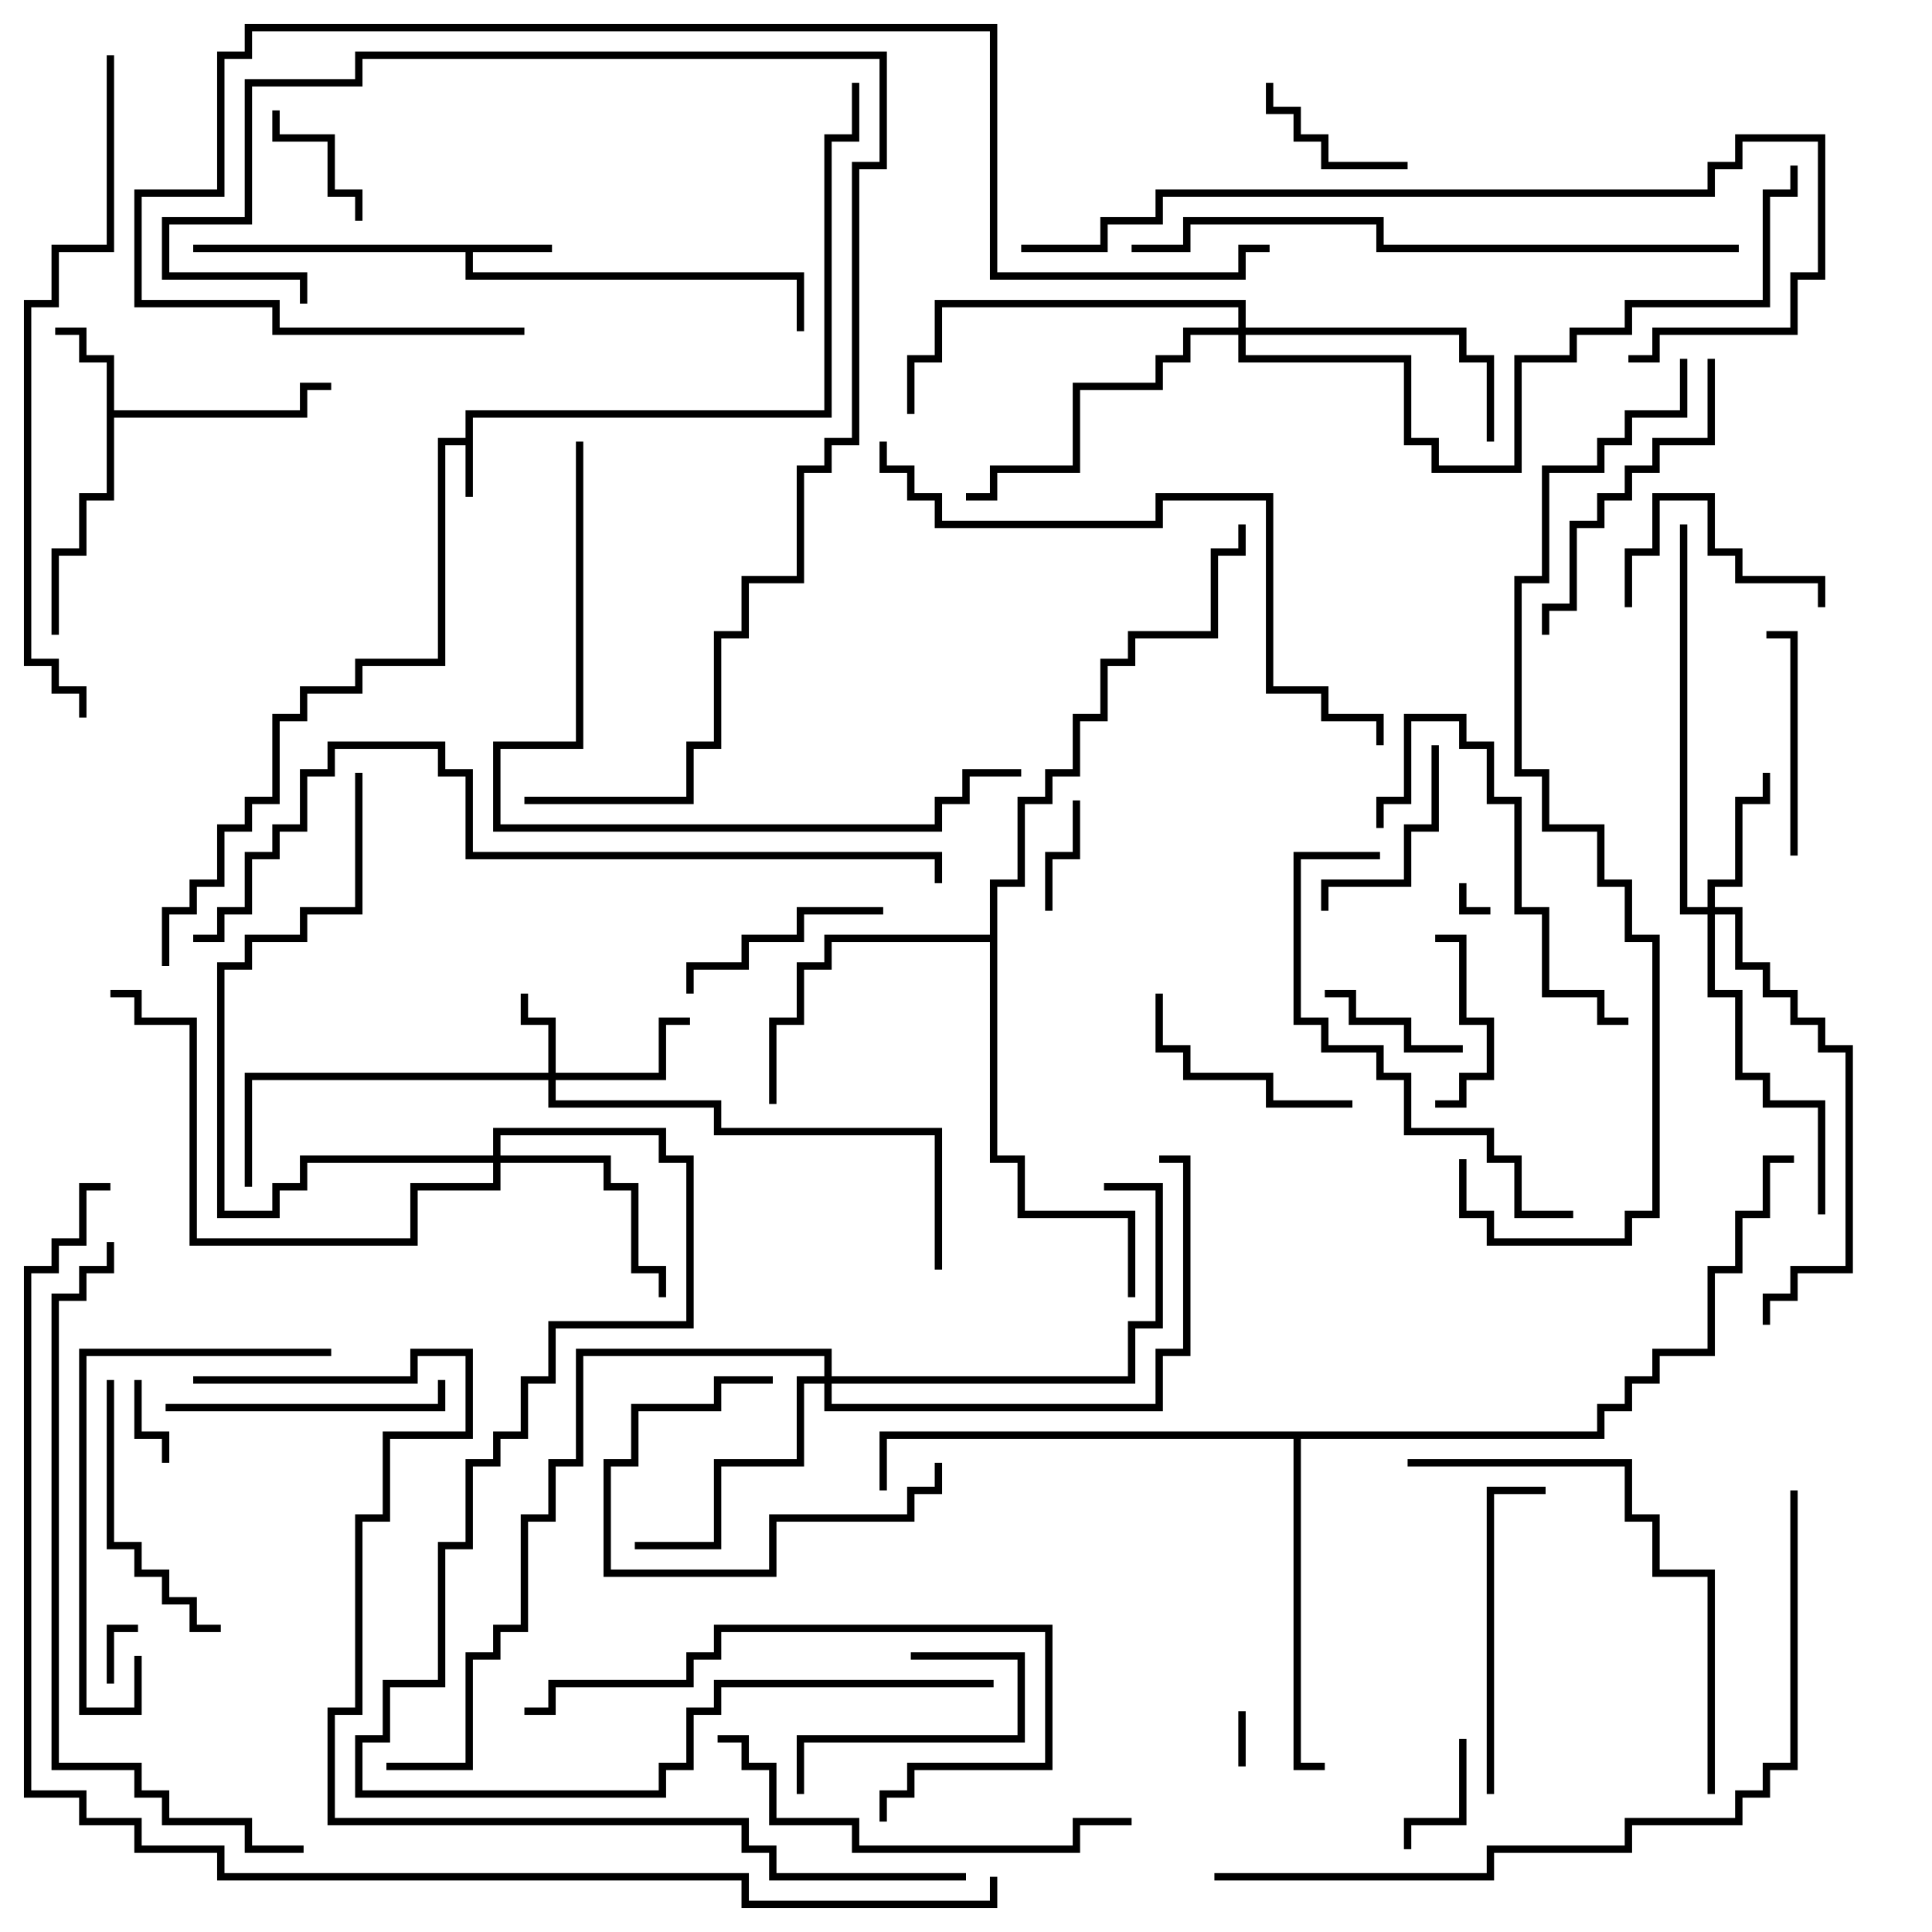 <svg version="1.1" width="105" height="105" xmlns="http://www.w3.org/2000/svg"><path d="M25.3,23.8L25.3,22.3L44.8,22.3L44.8,7.3L46.3,7.3L46.3,4.5L46.7,4.5L46.7,7.7L45.2,7.7L45.2,22.7L25.7,22.7L25.7,27L25.3,27L25.3,24.2L24.2,24.2L24.2,36.2L19.7,36.2L19.7,37.7L16.7,37.7L16.7,39.2L15.2,39.2L15.2,43.7L13.7,43.7L13.7,45.2L12.2,45.2L12.2,48.2L10.7,48.2L10.7,49.7L9.2,49.7L9.2,52.5L8.8,52.5L8.8,49.3L10.3,49.3L10.3,47.8L11.8,47.8L11.8,44.8L13.3,44.8L13.3,43.3L14.8,43.3L14.8,38.8L16.3,38.8L16.3,37.3L19.3,37.3L19.3,35.8L23.8,35.8L23.8,23.8z" stroke="none"/><path d="M30,13.3L30,13.7L25.7,13.7L25.7,14.8L43.7,14.8L43.7,18L43.3,18L43.3,15.2L25.3,15.2L25.3,13.7L10.5,13.7L10.5,13.3z" stroke="none"/><path d="M5.8,19.7L4.3,19.7L4.3,18.2L3,18.2L3,17.8L4.7,17.8L4.7,19.3L6.2,19.3L6.2,22.3L16.3,22.3L16.3,20.8L18,20.8L18,21.2L16.7,21.2L16.7,22.7L6.2,22.7L6.2,27.2L4.7,27.2L4.7,30.2L3.2,30.2L3.2,34.5L2.8,34.5L2.8,29.8L4.3,29.8L4.3,26.8L5.8,26.8z" stroke="none"/><path d="M53.8,50.8L53.8,47.8L55.3,47.8L55.3,43.3L56.8,43.3L56.8,41.8L58.3,41.8L58.3,38.8L59.8,38.8L59.8,35.8L61.3,35.8L61.3,34.3L65.8,34.3L65.8,29.8L67.3,29.8L67.3,28.5L67.7,28.5L67.7,30.2L66.2,30.2L66.2,34.7L61.7,34.7L61.7,36.2L60.2,36.2L60.2,39.2L58.7,39.2L58.7,42.2L57.2,42.2L57.2,43.7L55.7,43.7L55.7,48.2L54.2,48.2L54.2,62.8L55.7,62.8L55.7,65.8L61.7,65.8L61.7,70.5L61.3,70.5L61.3,66.2L55.3,66.2L55.3,63.2L53.8,63.2L53.8,51.2L45.2,51.2L45.2,52.7L43.7,52.7L43.7,55.7L42.2,55.7L42.2,60L41.8,60L41.8,55.3L43.3,55.3L43.3,52.3L44.8,52.3L44.8,50.8z" stroke="none"/><path d="M86.8,77.8L86.8,76.3L88.3,76.3L88.3,74.8L89.8,74.8L89.8,73.3L92.8,73.3L92.8,68.8L94.3,68.8L94.3,65.8L95.8,65.8L95.8,62.8L97.5,62.8L97.5,63.2L96.2,63.2L96.2,66.2L94.7,66.2L94.7,69.2L93.2,69.2L93.2,73.7L90.2,73.7L90.2,75.2L88.7,75.2L88.7,76.7L87.2,76.7L87.2,78.2L70.7,78.2L70.7,95.8L72,95.8L72,96.2L70.3,96.2L70.3,78.2L48.2,78.2L48.2,81L47.8,81L47.8,77.8z" stroke="none"/><path d="M29.8,58.3L29.8,55.7L28.3,55.7L28.3,54L28.7,54L28.7,55.3L30.2,55.3L30.2,58.3L35.8,58.3L35.8,55.3L37.5,55.3L37.5,55.7L36.2,55.7L36.2,58.7L30.2,58.7L30.2,59.8L39.2,59.8L39.2,61.3L51.2,61.3L51.2,69L50.8,69L50.8,61.7L38.8,61.7L38.8,60.2L29.8,60.2L29.8,58.7L13.7,58.7L13.7,64.5L13.3,64.5L13.3,58.3z" stroke="none"/><path d="M92.8,49.3L92.8,47.8L94.3,47.8L94.3,43.3L95.8,43.3L95.8,42L96.2,42L96.2,43.7L94.7,43.7L94.7,48.2L93.2,48.2L93.2,49.3L94.7,49.3L94.7,52.3L96.2,52.3L96.2,53.8L97.7,53.8L97.7,55.3L99.2,55.3L99.2,56.8L100.7,56.8L100.7,69.2L97.7,69.2L97.7,70.7L96.2,70.7L96.2,72L95.8,72L95.8,70.3L97.3,70.3L97.3,68.8L100.3,68.8L100.3,57.2L98.8,57.2L98.8,55.7L97.3,55.7L97.3,54.2L95.8,54.2L95.8,52.7L94.3,52.7L94.3,49.7L93.2,49.7L93.2,53.8L94.7,53.8L94.7,58.3L96.2,58.3L96.2,59.8L99.2,59.8L99.2,66L98.8,66L98.8,60.2L95.8,60.2L95.8,58.7L94.3,58.7L94.3,54.2L92.8,54.2L92.8,49.7L91.3,49.7L91.3,28.5L91.7,28.5L91.7,49.3z" stroke="none"/><path d="M26.8,62.8L26.8,61.3L36.2,61.3L36.2,62.8L37.7,62.8L37.7,72.2L30.2,72.2L30.2,75.2L28.7,75.2L28.7,78.2L27.2,78.2L27.2,79.7L25.7,79.7L25.7,84.2L24.2,84.2L24.2,91.7L21.2,91.7L21.2,94.7L19.7,94.7L19.7,97.3L35.8,97.3L35.8,95.8L37.3,95.8L37.3,92.8L38.8,92.8L38.8,91.3L54,91.3L54,91.7L39.2,91.7L39.2,93.2L37.7,93.2L37.7,96.2L36.2,96.2L36.2,97.7L19.3,97.7L19.3,94.3L20.8,94.3L20.8,91.3L23.8,91.3L23.8,83.8L25.3,83.8L25.3,79.3L26.8,79.3L26.8,77.8L28.3,77.8L28.3,74.8L29.8,74.8L29.8,71.8L37.3,71.8L37.3,63.2L35.8,63.2L35.8,61.7L27.2,61.7L27.2,62.8L33.2,62.8L33.2,64.3L34.7,64.3L34.7,68.8L36.2,68.8L36.2,70.5L35.8,70.5L35.8,69.2L34.3,69.2L34.3,64.7L32.8,64.7L32.8,63.2L27.2,63.2L27.2,64.7L22.7,64.7L22.7,67.7L10.3,67.7L10.3,55.7L7.3,55.7L7.3,54.2L6,54.2L6,53.8L7.7,53.8L7.7,55.3L10.7,55.3L10.7,67.3L22.3,67.3L22.3,64.3L26.8,64.3L26.8,63.2L16.7,63.2L16.7,64.7L15.2,64.7L15.2,66.2L11.8,66.2L11.8,52.3L13.3,52.3L13.3,50.8L16.3,50.8L16.3,49.3L19.3,49.3L19.3,42L19.7,42L19.7,49.7L16.7,49.7L16.7,51.2L13.7,51.2L13.7,52.7L12.2,52.7L12.2,65.8L14.8,65.8L14.8,64.3L16.3,64.3L16.3,62.8z" stroke="none"/><path d="M44.8,74.8L44.8,73.7L31.7,73.7L31.7,79.7L30.2,79.7L30.2,82.7L28.7,82.7L28.7,88.7L27.2,88.7L27.2,90.2L25.7,90.2L25.7,96.2L21,96.2L21,95.8L25.3,95.8L25.3,89.8L26.8,89.8L26.8,88.3L28.3,88.3L28.3,82.3L29.8,82.3L29.8,79.3L31.3,79.3L31.3,73.3L45.2,73.3L45.2,74.8L61.3,74.8L61.3,71.8L62.8,71.8L62.8,64.7L60,64.7L60,64.3L63.2,64.3L63.2,72.2L61.7,72.2L61.7,75.2L45.2,75.2L45.2,76.3L62.8,76.3L62.8,73.3L64.3,73.3L64.3,63.2L63,63.2L63,62.8L64.7,62.8L64.7,73.7L63.2,73.7L63.2,76.7L44.8,76.7L44.8,75.2L43.7,75.2L43.7,79.7L39.2,79.7L39.2,84.2L34.5,84.2L34.5,83.8L38.8,83.8L38.8,79.3L43.3,79.3L43.3,74.8z" stroke="none"/><path d="M67.3,17.8L67.3,16.7L51.2,16.7L51.2,19.7L49.7,19.7L49.7,22.5L49.3,22.5L49.3,19.3L50.8,19.3L50.8,16.3L67.7,16.3L67.7,17.8L79.7,17.8L79.7,19.3L81.2,19.3L81.2,24L80.8,24L80.8,19.7L79.3,19.7L79.3,18.2L67.7,18.2L67.7,19.3L76.7,19.3L76.7,23.8L78.2,23.8L78.2,25.3L82.3,25.3L82.3,19.3L85.3,19.3L85.3,17.8L88.3,17.8L88.3,16.3L95.8,16.3L95.8,10.3L97.3,10.3L97.3,9L97.7,9L97.7,10.7L96.2,10.7L96.2,16.7L88.7,16.7L88.7,18.2L85.7,18.2L85.7,19.7L82.7,19.7L82.7,25.7L77.8,25.7L77.8,24.2L76.3,24.2L76.3,19.7L67.3,19.7L67.3,18.2L64.7,18.2L64.7,19.7L63.2,19.7L63.2,21.2L58.7,21.2L58.7,25.7L54.2,25.7L54.2,27.2L52.5,27.2L52.5,26.8L53.8,26.8L53.8,25.3L58.3,25.3L58.3,20.8L62.8,20.8L62.8,19.3L64.3,19.3L64.3,17.8z" stroke="none"/><path d="M79.3,48L79.7,48L79.7,49.3L81,49.3L81,49.7L79.3,49.7z" stroke="none"/><path d="M67.7,96L67.3,96L67.3,93L67.7,93z" stroke="none"/><path d="M7.5,88.3L7.5,88.7L6.2,88.7L6.2,91.5L5.8,91.5L5.8,88.3z" stroke="none"/><path d="M7.3,75L7.7,75L7.7,77.8L9.2,77.8L9.2,79.5L8.8,79.5L8.8,78.2L7.3,78.2z" stroke="none"/><path d="M58.3,43.5L58.7,43.5L58.7,46.7L57.2,46.7L57.2,49.5L56.8,49.5L56.8,46.3L58.3,46.3z" stroke="none"/><path d="M79.3,94.5L79.7,94.5L79.7,99.2L76.7,99.2L76.7,100.5L76.3,100.5L76.3,98.8L79.3,98.8z" stroke="none"/><path d="M19.7,12L19.3,12L19.3,10.7L17.8,10.7L17.8,7.7L14.8,7.7L14.8,6L15.2,6L15.2,7.3L18.2,7.3L18.2,10.3L19.7,10.3z" stroke="none"/><path d="M72,54.2L72,53.8L73.7,53.8L73.7,55.3L76.7,55.3L76.7,56.8L79.5,56.8L79.5,57.2L76.3,57.2L76.3,55.7L73.3,55.7L73.3,54.2z" stroke="none"/><path d="M76.5,8.8L76.5,9.2L71.8,9.2L71.8,7.7L70.3,7.7L70.3,6.2L68.8,6.2L68.8,4.5L69.2,4.5L69.2,5.8L70.7,5.8L70.7,7.3L72.2,7.3L72.2,8.8z" stroke="none"/><path d="M78,51.2L78,50.8L79.7,50.8L79.7,55.3L81.2,55.3L81.2,58.7L79.7,58.7L79.7,60.2L78,60.2L78,59.8L79.3,59.8L79.3,58.3L80.8,58.3L80.8,55.7L79.3,55.7L79.3,51.2z" stroke="none"/><path d="M43.7,97.5L43.3,97.5L43.3,94.3L55.3,94.3L55.3,90.2L49.5,90.2L49.5,89.8L55.7,89.8L55.7,94.7L43.7,94.7z" stroke="none"/><path d="M50.8,79.5L51.2,79.5L51.2,81.2L49.7,81.2L49.7,82.7L42.2,82.7L42.2,85.7L32.8,85.7L32.8,79.3L34.3,79.3L34.3,76.3L38.8,76.3L38.8,74.8L42,74.8L42,75.2L39.2,75.2L39.2,76.7L34.7,76.7L34.7,79.7L33.2,79.7L33.2,85.3L41.8,85.3L41.8,82.3L49.3,82.3L49.3,80.8L50.8,80.8z" stroke="none"/><path d="M99.2,33L98.8,33L98.8,31.7L94.3,31.7L94.3,30.2L92.8,30.2L92.8,27.2L90.2,27.2L90.2,30.2L88.7,30.2L88.7,33L88.3,33L88.3,29.8L89.8,29.8L89.8,26.8L93.2,26.8L93.2,29.8L94.7,29.8L94.7,31.3L99.2,31.3z" stroke="none"/><path d="M77.8,40.5L78.2,40.5L78.2,45.2L76.7,45.2L76.7,48.2L72.2,48.2L72.2,49.5L71.8,49.5L71.8,47.8L76.3,47.8L76.3,44.8L77.8,44.8z" stroke="none"/><path d="M37.7,54L37.3,54L37.3,52.3L40.3,52.3L40.3,50.8L43.3,50.8L43.3,49.3L48,49.3L48,49.7L43.7,49.7L43.7,51.2L40.7,51.2L40.7,52.7L37.7,52.7z" stroke="none"/><path d="M62.8,54L63.2,54L63.2,56.8L64.7,56.8L64.7,58.3L69.2,58.3L69.2,59.8L73.5,59.8L73.5,60.2L68.8,60.2L68.8,58.7L64.3,58.7L64.3,57.2L62.8,57.2z" stroke="none"/><path d="M97.7,46.5L97.3,46.5L97.3,34.7L96,34.7L96,34.3L97.7,34.3z" stroke="none"/><path d="M5.8,75L6.2,75L6.2,83.8L7.7,83.8L7.7,85.3L9.2,85.3L9.2,86.8L10.7,86.8L10.7,88.3L12,88.3L12,88.7L10.3,88.7L10.3,87.2L8.8,87.2L8.8,85.7L7.3,85.7L7.3,84.2L5.8,84.2z" stroke="none"/><path d="M9,76.7L9,76.3L23.8,76.3L23.8,75L24.2,75L24.2,76.7z" stroke="none"/><path d="M81.2,97.5L80.8,97.5L80.8,80.8L84,80.8L84,81.2L81.2,81.2z" stroke="none"/><path d="M75.2,45L74.8,45L74.8,43.3L76.3,43.3L76.3,38.8L79.7,38.8L79.7,40.3L81.2,40.3L81.2,43.3L82.7,43.3L82.7,49.3L84.2,49.3L84.2,53.8L87.2,53.8L87.2,55.3L88.5,55.3L88.5,55.7L86.8,55.7L86.8,54.2L83.8,54.2L83.8,49.7L82.3,49.7L82.3,43.7L80.8,43.7L80.8,40.7L79.3,40.7L79.3,39.2L76.7,39.2L76.7,43.7L75.2,43.7z" stroke="none"/><path d="M92.8,19.5L93.2,19.5L93.2,24.2L90.2,24.2L90.2,25.7L88.7,25.7L88.7,27.2L87.2,27.2L87.2,28.7L85.7,28.7L85.7,33.2L84.2,33.2L84.2,34.5L83.8,34.5L83.8,32.8L85.3,32.8L85.3,28.3L86.8,28.3L86.8,26.8L88.3,26.8L88.3,25.3L89.8,25.3L89.8,23.8L92.8,23.8z" stroke="none"/><path d="M18,73.3L18,73.7L4.7,73.7L4.7,92.8L7.3,92.8L7.3,90L7.7,90L7.7,93.2L4.3,93.2L4.3,73.3z" stroke="none"/><path d="M48.2,99L47.8,99L47.8,97.3L49.3,97.3L49.3,95.8L56.8,95.8L56.8,88.7L39.2,88.7L39.2,90.2L37.7,90.2L37.7,91.7L30.2,91.7L30.2,93.2L28.5,93.2L28.5,92.8L29.8,92.8L29.8,91.3L37.3,91.3L37.3,89.8L38.8,89.8L38.8,88.3L57.2,88.3L57.2,96.2L49.7,96.2L49.7,97.7L48.2,97.7z" stroke="none"/><path d="M85.5,65.8L85.5,66.2L82.3,66.2L82.3,63.2L80.8,63.2L80.8,61.7L76.3,61.7L76.3,58.7L74.8,58.7L74.8,57.2L71.8,57.2L71.8,55.7L70.3,55.7L70.3,46.3L75,46.3L75,46.7L70.7,46.7L70.7,55.3L72.2,55.3L72.2,56.8L75.2,56.8L75.2,58.3L76.7,58.3L76.7,61.3L81.2,61.3L81.2,62.8L82.7,62.8L82.7,65.8z" stroke="none"/><path d="M39,94.7L39,94.3L40.7,94.3L40.7,95.8L42.2,95.8L42.2,98.8L46.7,98.8L46.7,100.3L58.3,100.3L58.3,98.8L61.5,98.8L61.5,99.2L58.7,99.2L58.7,100.7L46.3,100.7L46.3,99.2L41.8,99.2L41.8,96.2L40.3,96.2L40.3,94.7z" stroke="none"/><path d="M93.2,97.5L92.8,97.5L92.8,85.7L89.8,85.7L89.8,82.7L88.3,82.7L88.3,79.7L76.5,79.7L76.5,79.3L88.7,79.3L88.7,82.3L90.2,82.3L90.2,85.3L93.2,85.3z" stroke="none"/><path d="M28.5,43.7L28.5,43.3L37.3,43.3L37.3,40.3L38.8,40.3L38.8,34.3L40.3,34.3L40.3,31.3L43.3,31.3L43.3,25.3L44.8,25.3L44.8,23.8L46.3,23.8L46.3,8.8L47.8,8.8L47.8,3.2L19.7,3.2L19.7,4.7L13.7,4.7L13.7,12.2L9.2,12.2L9.2,14.8L16.7,14.8L16.7,16.5L16.3,16.5L16.3,15.2L8.8,15.2L8.8,11.8L13.3,11.8L13.3,4.3L19.3,4.3L19.3,2.8L48.2,2.8L48.2,9.2L46.7,9.2L46.7,24.2L45.2,24.2L45.2,25.7L43.7,25.7L43.7,31.7L40.7,31.7L40.7,34.7L39.2,34.7L39.2,40.7L37.7,40.7L37.7,43.7z" stroke="none"/><path d="M31.3,24L31.7,24L31.7,40.7L27.2,40.7L27.2,44.8L50.8,44.8L50.8,43.3L52.3,43.3L52.3,41.8L55.5,41.8L55.5,42.2L52.7,42.2L52.7,43.7L51.2,43.7L51.2,45.2L26.8,45.2L26.8,40.3L31.3,40.3z" stroke="none"/><path d="M47.8,24L48.2,24L48.2,25.3L49.7,25.3L49.7,26.8L51.2,26.8L51.2,28.3L62.8,28.3L62.8,26.8L69.2,26.8L69.2,37.3L72.2,37.3L72.2,38.8L75.2,38.8L75.2,40.5L74.8,40.5L74.8,39.2L71.8,39.2L71.8,37.7L68.8,37.7L68.8,27.2L63.2,27.2L63.2,28.7L50.8,28.7L50.8,27.2L49.3,27.2L49.3,25.7L47.8,25.7z" stroke="none"/><path d="M94.5,13.3L94.5,13.7L74.8,13.7L74.8,12.2L64.7,12.2L64.7,13.7L61.5,13.7L61.5,13.3L64.3,13.3L64.3,11.8L75.2,11.8L75.2,13.3z" stroke="none"/><path d="M55.5,13.7L55.5,13.3L59.8,13.3L59.8,11.8L62.8,11.8L62.8,10.3L92.8,10.3L92.8,8.8L94.3,8.8L94.3,7.3L99.2,7.3L99.2,15.2L97.7,15.2L97.7,18.2L90.2,18.2L90.2,19.7L88.5,19.7L88.5,19.3L89.8,19.3L89.8,17.8L97.3,17.8L97.3,14.8L98.8,14.8L98.8,7.7L94.7,7.7L94.7,9.2L93.2,9.2L93.2,10.7L63.2,10.7L63.2,12.2L60.2,12.2L60.2,13.7z" stroke="none"/><path d="M16.5,100.3L16.5,100.7L13.3,100.7L13.3,99.2L8.8,99.2L8.8,97.7L7.3,97.7L7.3,96.2L2.8,96.2L2.8,70.3L4.3,70.3L4.3,68.8L5.8,68.8L5.8,67.5L6.2,67.5L6.2,69.2L4.7,69.2L4.7,70.7L3.2,70.7L3.2,95.8L7.7,95.8L7.7,97.3L9.2,97.3L9.2,98.8L13.7,98.8L13.7,100.3z" stroke="none"/><path d="M5.8,3L6.2,3L6.2,13.7L3.2,13.7L3.2,16.7L1.7,16.7L1.7,35.8L3.2,35.8L3.2,37.3L4.7,37.3L4.7,39L4.3,39L4.3,37.7L2.8,37.7L2.8,36.2L1.3,36.2L1.3,16.3L2.8,16.3L2.8,13.3L5.8,13.3z" stroke="none"/><path d="M97.3,81L97.7,81L97.7,96.2L96.2,96.2L96.2,97.7L94.7,97.7L94.7,99.2L88.7,99.2L88.7,100.7L81.2,100.7L81.2,102.2L66,102.2L66,101.8L80.8,101.8L80.8,100.3L88.3,100.3L88.3,98.8L94.3,98.8L94.3,97.3L95.8,97.3L95.8,95.8L97.3,95.8z" stroke="none"/><path d="M10.5,51.2L10.5,50.8L11.8,50.8L11.8,49.3L13.3,49.3L13.3,46.3L14.8,46.3L14.8,44.8L16.3,44.8L16.3,41.8L17.8,41.8L17.8,40.3L24.2,40.3L24.2,41.8L25.7,41.8L25.7,46.3L51.2,46.3L51.2,48L50.8,48L50.8,46.7L25.3,46.7L25.3,42.2L23.8,42.2L23.8,40.7L18.2,40.7L18.2,42.2L16.7,42.2L16.7,45.2L15.2,45.2L15.2,46.7L13.7,46.7L13.7,49.7L12.2,49.7L12.2,51.2z" stroke="none"/><path d="M69,13.3L69,13.7L67.7,13.7L67.7,15.2L53.8,15.2L53.8,1.7L13.7,1.7L13.7,3.2L12.2,3.2L12.2,10.7L7.7,10.7L7.7,16.3L15.2,16.3L15.2,17.8L28.5,17.8L28.5,18.2L14.8,18.2L14.8,16.7L7.3,16.7L7.3,10.3L11.8,10.3L11.8,2.8L13.3,2.8L13.3,1.3L54.2,1.3L54.2,14.8L67.3,14.8L67.3,13.3z" stroke="none"/><path d="M91.3,19.5L91.7,19.5L91.7,22.7L88.7,22.7L88.7,24.2L87.2,24.2L87.2,25.7L84.2,25.7L84.2,31.7L82.7,31.7L82.7,41.8L84.2,41.8L84.2,44.8L87.2,44.8L87.2,47.8L88.7,47.8L88.7,50.8L90.2,50.8L90.2,66.2L88.7,66.2L88.7,67.7L80.8,67.7L80.8,66.2L79.3,66.2L79.3,63L79.7,63L79.7,65.8L81.2,65.8L81.2,67.3L88.3,67.3L88.3,65.8L89.8,65.8L89.8,51.2L88.3,51.2L88.3,48.2L86.8,48.2L86.8,45.2L83.8,45.2L83.8,42.2L82.3,42.2L82.3,31.3L83.8,31.3L83.8,25.3L86.8,25.3L86.8,23.8L88.3,23.8L88.3,22.3L91.3,22.3z" stroke="none"/><path d="M10.5,75.2L10.5,74.8L22.3,74.8L22.3,73.3L25.7,73.3L25.7,78.2L21.2,78.2L21.2,82.7L19.7,82.7L19.7,93.2L18.2,93.2L18.2,98.8L40.7,98.8L40.7,100.3L42.2,100.3L42.2,101.8L52.5,101.8L52.5,102.2L41.8,102.2L41.8,100.7L40.3,100.7L40.3,99.2L17.8,99.2L17.8,92.8L19.3,92.8L19.3,82.3L20.8,82.3L20.8,77.8L25.3,77.8L25.3,73.7L22.7,73.7L22.7,75.2z" stroke="none"/><path d="M6,64.3L6,64.7L4.7,64.7L4.7,67.7L3.2,67.7L3.2,69.2L1.7,69.2L1.7,97.3L4.7,97.3L4.7,98.8L7.7,98.8L7.7,100.3L12.2,100.3L12.2,101.8L40.7,101.8L40.7,103.3L53.8,103.3L53.8,102L54.2,102L54.2,103.7L40.3,103.7L40.3,102.2L11.8,102.2L11.8,100.7L7.3,100.7L7.3,99.2L4.3,99.2L4.3,97.7L1.3,97.7L1.3,68.8L2.8,68.8L2.8,67.3L4.3,67.3L4.3,64.3z" stroke="none"/></svg>